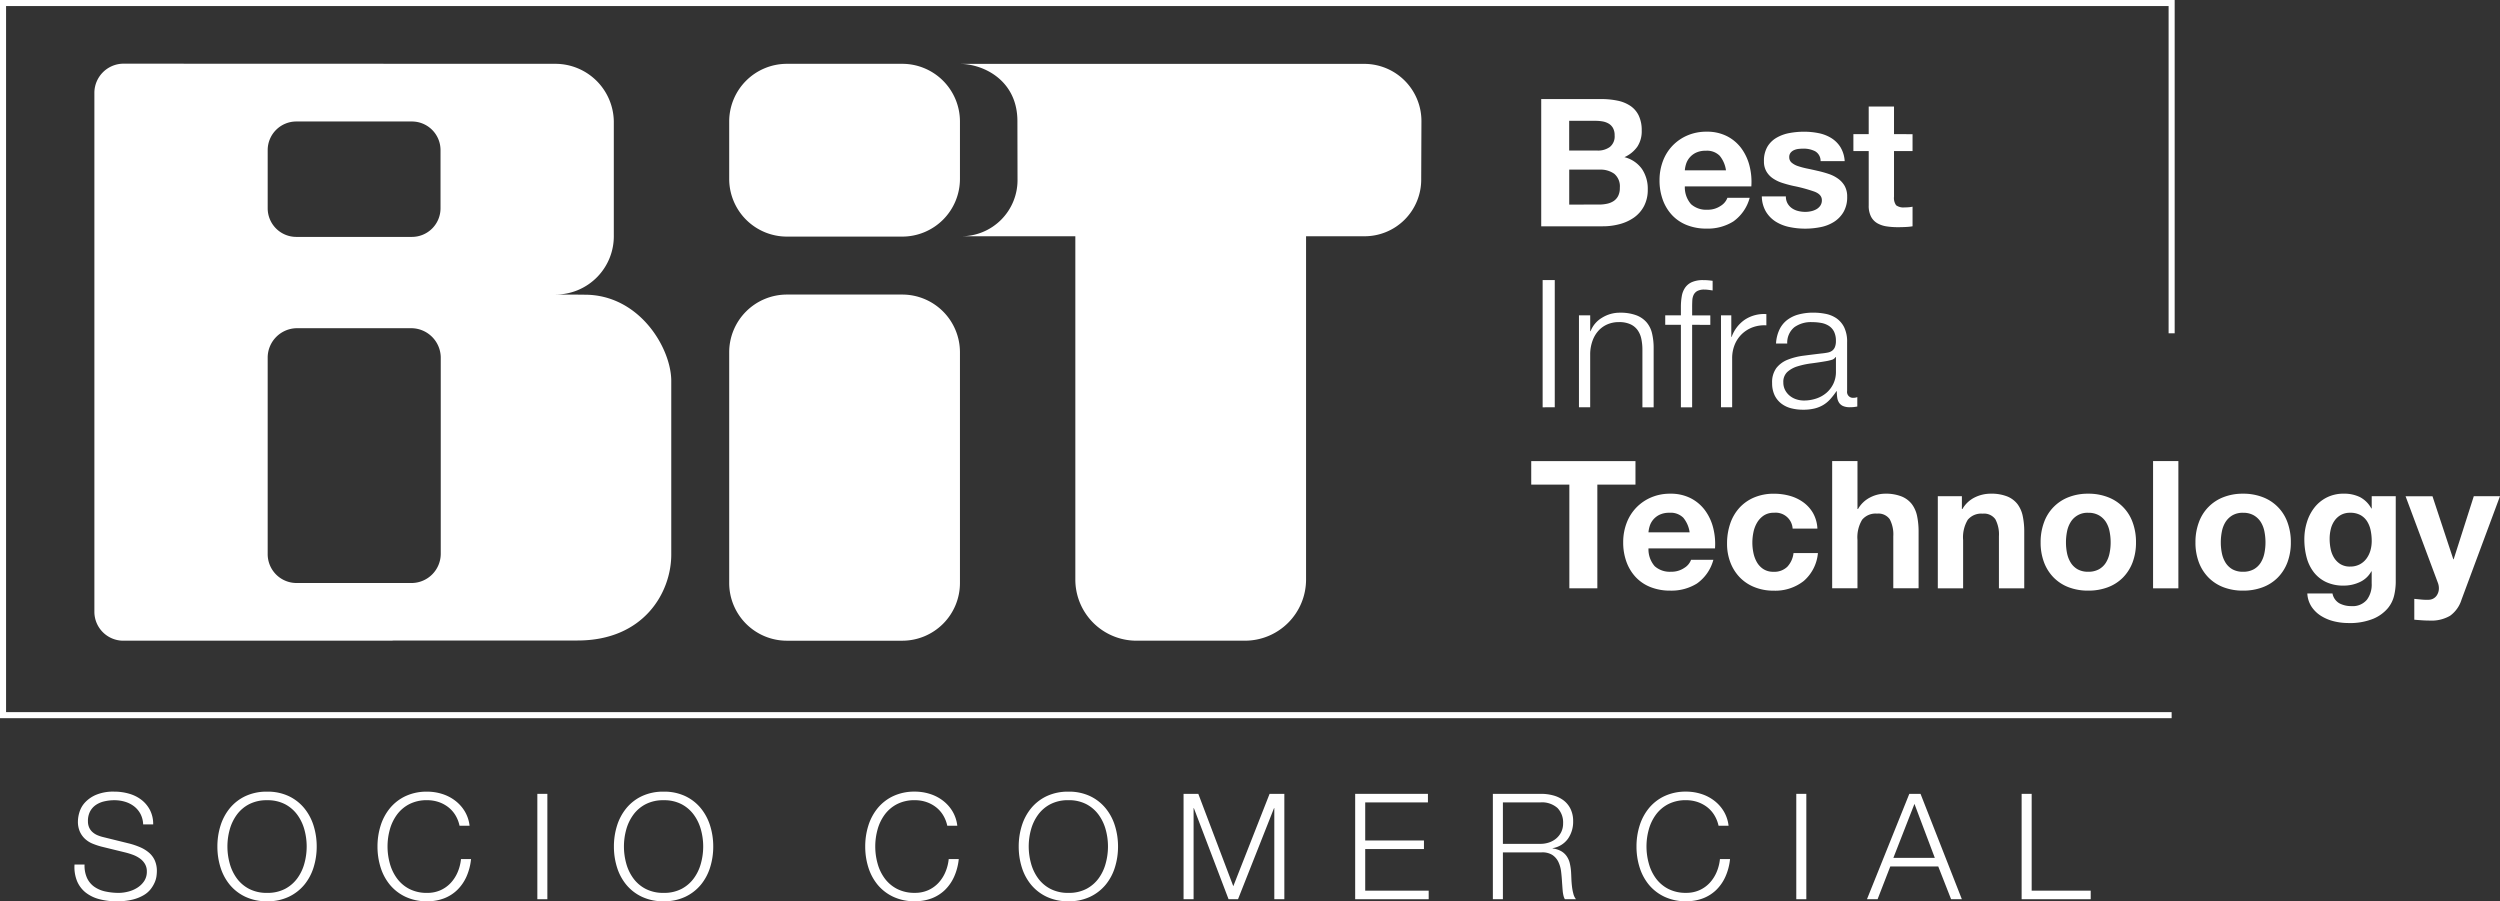 <svg id="logo-bit" xmlns="http://www.w3.org/2000/svg" width="414.922" height="149.585" viewBox="0 0 414.922 149.585">
  <rect x="0" y="0" width="414.922" height="149.585" fill="#333333" stroke="none"/>
  <path id="Trazado_142" data-name="Trazado 142" d="M173.347,250.655H-187.077v-119.2H173.85v55.322h-1.006V132.464H-186.07V249.65H173.347Z" transform="translate(187.077 -131.459)" fill="#fff"/>
  <g id="Grupo_27" data-name="Grupo 27" transform="translate(254.137 16.443)">
    <g id="Grupo_26" data-name="Grupo 26">
      <path id="Trazado_143" data-name="Trazado 143" d="M-30.93,140.858a13.079,13.079,0,0,1,2.75.266A5.947,5.947,0,0,1-26.05,142a4.046,4.046,0,0,1,1.375,1.611,5.634,5.634,0,0,1,.49,2.484,4.641,4.641,0,0,1-.724,2.661,5.253,5.253,0,0,1-2.145,1.744,5.079,5.079,0,0,1,2.913,1.966,5.859,5.859,0,0,1,.96,3.387,5.8,5.8,0,0,1-.621,2.764,5.39,5.39,0,0,1-1.671,1.909,7.4,7.4,0,0,1-2.4,1.093,10.747,10.747,0,0,1-2.766.355H-40.865V140.858Zm-.591,8.546a3.333,3.333,0,0,0,2.04-.591,2.229,2.229,0,0,0,.8-1.923,2.433,2.433,0,0,0-.266-1.211,1.962,1.962,0,0,0-.709-.74,3.023,3.023,0,0,0-1.022-.371,6.847,6.847,0,0,0-1.2-.1h-4.346V149.4Zm.268,8.961a6.166,6.166,0,0,0,1.3-.135,3.154,3.154,0,0,0,1.1-.443,2.241,2.241,0,0,0,.752-.843,2.875,2.875,0,0,0,.283-1.359,2.73,2.73,0,0,0-.918-2.322,3.907,3.907,0,0,0-2.425-.695h-5.056v5.8Z" transform="translate(42.522 -140.858)" fill="#fff"/>
      <path id="Trazado_144" data-name="Trazado 144" d="M-24.407,155.987a3.757,3.757,0,0,0,2.72.917,3.741,3.741,0,0,0,2.189-.637,2.649,2.649,0,0,0,1.125-1.344h3.695a7.023,7.023,0,0,1-2.72,3.933,8.02,8.02,0,0,1-4.435,1.183,8.714,8.714,0,0,1-3.252-.577,6.776,6.776,0,0,1-2.456-1.641,7.4,7.4,0,0,1-1.552-2.544,9.322,9.322,0,0,1-.548-3.252,8.948,8.948,0,0,1,.562-3.193,7.461,7.461,0,0,1,1.6-2.558,7.474,7.474,0,0,1,2.47-1.7,7.933,7.933,0,0,1,3.179-.621,7.269,7.269,0,0,1,3.4.754,6.818,6.818,0,0,1,2.383,2.026,8.366,8.366,0,0,1,1.344,2.9,10.784,10.784,0,0,1,.3,3.4H-25.44A4.242,4.242,0,0,0-24.407,155.987Zm4.746-8.042a2.946,2.946,0,0,0-2.292-.829,3.642,3.642,0,0,0-1.671.339,3.21,3.21,0,0,0-1.065.843,3.1,3.1,0,0,0-.562,1.064,4.688,4.688,0,0,0-.191,1.006h6.83A4.856,4.856,0,0,0-19.66,147.945Z" transform="translate(50.934 -138.54)" fill="#fff"/>
      <path id="Trazado_145" data-name="Trazado 145" d="M-15.665,155.854a2.444,2.444,0,0,0,.724.8,3.1,3.1,0,0,0,1.02.458,4.742,4.742,0,0,0,1.2.149,4.429,4.429,0,0,0,.932-.1,3.113,3.113,0,0,0,.887-.324,1.983,1.983,0,0,0,.665-.591,1.546,1.546,0,0,0,.268-.931q0-.95-1.256-1.421a25.234,25.234,0,0,0-3.506-.946c-.611-.138-1.209-.3-1.79-.488a6.037,6.037,0,0,1-1.552-.74,3.565,3.565,0,0,1-1.093-1.153,3.262,3.262,0,0,1-.415-1.7,4.615,4.615,0,0,1,.576-2.425,4.241,4.241,0,0,1,1.526-1.492,6.612,6.612,0,0,1,2.127-.77,13.064,13.064,0,0,1,2.425-.222,12.129,12.129,0,0,1,2.411.236,6.4,6.4,0,0,1,2.084.8,4.781,4.781,0,0,1,1.526,1.494,5.023,5.023,0,0,1,.724,2.351H-10.18a1.843,1.843,0,0,0-.917-1.643,4.2,4.2,0,0,0-1.951-.429,7.706,7.706,0,0,0-.77.044,2.515,2.515,0,0,0-.752.194,1.51,1.51,0,0,0-.577.429,1.13,1.13,0,0,0-.236.752,1.155,1.155,0,0,0,.413.918,3.162,3.162,0,0,0,1.079.576,13.012,13.012,0,0,0,1.522.4q.861.178,1.744.385a18.143,18.143,0,0,1,1.791.5,5.9,5.9,0,0,1,1.552.786,3.818,3.818,0,0,1,1.1,1.211,3.573,3.573,0,0,1,.413,1.79,4.868,4.868,0,0,1-.607,2.53,4.827,4.827,0,0,1-1.582,1.639,6.481,6.481,0,0,1-2.232.873,12.98,12.98,0,0,1-2.558.252,12.618,12.618,0,0,1-2.6-.268,6.875,6.875,0,0,1-2.262-.885,5.065,5.065,0,0,1-1.625-1.643,5.136,5.136,0,0,1-.7-2.558h3.992A2.285,2.285,0,0,0-15.665,155.854Z" transform="translate(58.205 -138.54)" fill="#fff"/>
      <path id="Trazado_146" data-name="Trazado 146" d="M-1.432,146.152v2.808H-4.509v7.572a2.071,2.071,0,0,0,.355,1.421,2.066,2.066,0,0,0,1.421.353c.236,0,.464-.009.681-.03a5.588,5.588,0,0,0,.621-.087v3.252a9.537,9.537,0,0,1-1.184.117q-.651.031-1.27.031a12.2,12.2,0,0,1-1.849-.133,4.4,4.4,0,0,1-1.538-.518,2.742,2.742,0,0,1-1.05-1.1,3.9,3.9,0,0,1-.385-1.863v-9.02H-11.25v-2.808h2.542v-4.584h4.2v4.584Z" transform="translate(64.718 -140.326)" fill="#fff"/>
      <path id="Trazado_147" data-name="Trazado 147" d="M-38.718,158.03v21.114H-40.73V158.03Z" transform="translate(42.623 -127.988)" fill="#fff"/>
      <path id="Trazado_148" data-name="Trazado 148" d="M-35.419,161.566V164.2h.058a4.476,4.476,0,0,1,1.893-2.232,5.554,5.554,0,0,1,2.986-.843,7.507,7.507,0,0,1,2.677.415,4.239,4.239,0,0,1,1.73,1.169,4.335,4.335,0,0,1,.917,1.847,10.353,10.353,0,0,1,.268,2.455v9.818h-1.865V167.3a8.8,8.8,0,0,0-.177-1.819,3.85,3.85,0,0,0-.621-1.463,3,3,0,0,0-1.2-.976,4.378,4.378,0,0,0-1.877-.355,4.756,4.756,0,0,0-2,.4,4.347,4.347,0,0,0-1.478,1.093,5.054,5.054,0,0,0-.946,1.659,6.7,6.7,0,0,0-.369,2.084v8.9h-1.863V161.566Z" transform="translate(45.207 -125.67)" fill="#fff"/>
      <path id="Trazado_149" data-name="Trazado 149" d="M-24.635,165.453v13.691H-26.5V165.453h-2.6v-1.569h2.6v-1.389a10.322,10.322,0,0,1,.149-1.8,3.528,3.528,0,0,1,.562-1.419,2.7,2.7,0,0,1,1.139-.917,4.532,4.532,0,0,1,1.849-.325c.275,0,.53.009.768.028s.5.049.8.089v1.6c-.255-.038-.492-.073-.709-.1a4.785,4.785,0,0,0-.651-.044,2.413,2.413,0,0,0-1.183.236,1.463,1.463,0,0,0-.607.635,2.413,2.413,0,0,0-.222.931q-.029.533-.028,1.155v1.33h3.016v1.569Z" transform="translate(51.339 -127.988)" fill="#fff"/>
      <path id="Trazado_150" data-name="Trazado 150" d="M-22.1,161.467v3.579h.059a5.846,5.846,0,0,1,2.2-2.869,5.785,5.785,0,0,1,3.562-.917v1.865a5.619,5.619,0,0,0-2.308.339,5.2,5.2,0,0,0-1.788,1.137,5.157,5.157,0,0,0-1.169,1.76,5.915,5.915,0,0,0-.413,2.232v8.133H-23.81V161.467Z" transform="translate(55.304 -125.572)" fill="#fff"/>
      <path id="Trazado_151" data-name="Trazado 151" d="M-17.747,163.933a4.369,4.369,0,0,1,1.286-1.6,5.443,5.443,0,0,1,1.907-.917,9.337,9.337,0,0,1,2.425-.3,10.558,10.558,0,0,1,2.01.192,4.871,4.871,0,0,1,1.805.724,3.988,3.988,0,0,1,1.3,1.492,5.41,5.41,0,0,1,.5,2.5v8.1a.979.979,0,0,0,1.1,1.123,1.423,1.423,0,0,0,.591-.119v1.569c-.217.039-.411.068-.577.087a5.731,5.731,0,0,1-.637.03,2.789,2.789,0,0,1-1.137-.192,1.513,1.513,0,0,1-.667-.548,2.079,2.079,0,0,1-.311-.841,7.3,7.3,0,0,1-.073-1.081h-.058a12.017,12.017,0,0,1-1.022,1.316,5.044,5.044,0,0,1-1.153.962,5.285,5.285,0,0,1-1.449.591,7.924,7.924,0,0,1-1.937.206,7.693,7.693,0,0,1-2-.25,4.478,4.478,0,0,1-1.627-.8A3.843,3.843,0,0,1-18.56,174.8a4.628,4.628,0,0,1-.4-2,3.956,3.956,0,0,1,.709-2.5,4.492,4.492,0,0,1,1.877-1.375,10.92,10.92,0,0,1,2.633-.665q1.464-.192,2.972-.369a9.94,9.94,0,0,0,1.034-.149,1.793,1.793,0,0,0,.74-.31,1.44,1.44,0,0,0,.458-.607,2.6,2.6,0,0,0,.164-1,3.413,3.413,0,0,0-.311-1.554,2.464,2.464,0,0,0-.857-.96,3.494,3.494,0,0,0-1.272-.488,8.554,8.554,0,0,0-1.554-.133,4.711,4.711,0,0,0-2.9.841,3.3,3.3,0,0,0-1.184,2.706h-1.861A6.147,6.147,0,0,1-17.747,163.933Zm9.314,4.554a1.069,1.069,0,0,1-.679.474,6.994,6.994,0,0,1-.887.206q-1.184.207-2.441.369a13.359,13.359,0,0,0-2.292.488,4.485,4.485,0,0,0-1.7.931,2.225,2.225,0,0,0-.667,1.732,2.7,2.7,0,0,0,.282,1.254,3.018,3.018,0,0,0,.754.946,3.281,3.281,0,0,0,1.1.607,3.977,3.977,0,0,0,1.272.206,6.417,6.417,0,0,0,2.04-.324,5.037,5.037,0,0,0,1.7-.946,4.623,4.623,0,0,0,1.153-1.51,4.56,4.56,0,0,0,.43-2.01v-2.425Z" transform="translate(58.94 -125.67)" fill="#fff"/>
      <path id="Trazado_152" data-name="Trazado 152" d="M-41.812,179.106v-3.9h17.3v3.9h-6.328v17.211h-4.645V179.106Z" transform="translate(41.812 -115.119)" fill="#fff"/>
      <path id="Trazado_153" data-name="Trazado 153" d="M-27.855,190.331a3.755,3.755,0,0,0,2.72.917,3.753,3.753,0,0,0,2.189-.637,2.645,2.645,0,0,0,1.123-1.344h3.7a7.023,7.023,0,0,1-2.72,3.933,8.02,8.02,0,0,1-4.435,1.183,8.689,8.689,0,0,1-3.254-.579,6.759,6.759,0,0,1-2.455-1.639,7.4,7.4,0,0,1-1.554-2.544,9.332,9.332,0,0,1-.546-3.254,8.924,8.924,0,0,1,.562-3.193,7.479,7.479,0,0,1,1.6-2.558,7.507,7.507,0,0,1,2.469-1.7,7.912,7.912,0,0,1,3.181-.621,7.274,7.274,0,0,1,3.4.754,6.8,6.8,0,0,1,2.381,2.026,8.329,8.329,0,0,1,1.345,2.9,10.8,10.8,0,0,1,.3,3.4H-28.89A4.246,4.246,0,0,0-27.855,190.331Zm4.746-8.044a2.955,2.955,0,0,0-2.294-.827,3.652,3.652,0,0,0-1.671.339,3.185,3.185,0,0,0-1.064.843,3.1,3.1,0,0,0-.562,1.064,4.812,4.812,0,0,0-.192,1.006h6.832A4.87,4.87,0,0,0-23.108,182.287Z" transform="translate(48.35 -112.8)" fill="#fff"/>
      <path id="Trazado_154" data-name="Trazado 154" d="M-15.457,181.46a2.951,2.951,0,0,0-1.687.458,3.647,3.647,0,0,0-1.109,1.183,5.139,5.139,0,0,0-.605,1.6,8.623,8.623,0,0,0-.177,1.732,8.257,8.257,0,0,0,.177,1.685,5.216,5.216,0,0,0,.576,1.552,3.322,3.322,0,0,0,1.081,1.141,2.958,2.958,0,0,0,1.655.443,3.08,3.08,0,0,0,2.322-.843,3.984,3.984,0,0,0,1.02-2.262h4.05a6.923,6.923,0,0,1-2.364,4.641,7.634,7.634,0,0,1-5,1.6,8.321,8.321,0,0,1-3.147-.579,6.965,6.965,0,0,1-2.441-1.61,7.343,7.343,0,0,1-1.566-2.47,8.523,8.523,0,0,1-.563-3.149,10.2,10.2,0,0,1,.518-3.3,7.449,7.449,0,0,1,1.522-2.631,6.962,6.962,0,0,1,2.456-1.73,8.311,8.311,0,0,1,3.31-.621,9.655,9.655,0,0,1,2.617.353,7.022,7.022,0,0,1,2.25,1.081,5.793,5.793,0,0,1,1.61,1.8,5.779,5.779,0,0,1,.712,2.558h-4.111A2.816,2.816,0,0,0-15.457,181.46Z" transform="translate(55.735 -112.8)" fill="#fff"/>
      <path id="Trazado_155" data-name="Trazado 155" d="M-9.063,175.2v7.955h.089a4.847,4.847,0,0,1,2.04-1.935,5.493,5.493,0,0,1,2.425-.607,7.126,7.126,0,0,1,2.766.458,4.122,4.122,0,0,1,1.7,1.27,4.984,4.984,0,0,1,.873,1.982,12.564,12.564,0,0,1,.25,2.589v9.4h-4.2v-8.635a5.359,5.359,0,0,0-.591-2.824,2.293,2.293,0,0,0-2.1-.932,2.9,2.9,0,0,0-2.484,1.022,5.652,5.652,0,0,0-.77,3.355v8.014h-4.2V175.2Z" transform="translate(63.21 -115.119)" fill="#fff"/>
      <path id="Trazado_156" data-name="Trazado 156" d="M.753,178.71v2.127H.841A4.819,4.819,0,0,1,2.912,178.9a5.962,5.962,0,0,1,2.6-.607,7.126,7.126,0,0,1,2.766.458,4.1,4.1,0,0,1,1.7,1.27,4.984,4.984,0,0,1,.873,1.982,12.439,12.439,0,0,1,.252,2.589V194H6.9v-8.635a5.359,5.359,0,0,0-.591-2.824,2.291,2.291,0,0,0-2.1-.932,2.9,2.9,0,0,0-2.484,1.022,5.654,5.654,0,0,0-.768,3.355V194h-4.2V178.71Z" transform="translate(70.722 -112.8)" fill="#fff"/>
      <path id="Trazado_157" data-name="Trazado 157" d="M7.078,183.041a6.986,6.986,0,0,1,4.08-4.171,8.756,8.756,0,0,1,3.252-.576,8.867,8.867,0,0,1,3.268.576,6.956,6.956,0,0,1,4.1,4.171,9.388,9.388,0,0,1,.562,3.326,9.264,9.264,0,0,1-.562,3.314,7.219,7.219,0,0,1-1.6,2.528,6.945,6.945,0,0,1-2.5,1.611,9.053,9.053,0,0,1-3.268.563,8.939,8.939,0,0,1-3.252-.563,6.957,6.957,0,0,1-2.484-1.611,7.169,7.169,0,0,1-1.6-2.528,9.226,9.226,0,0,1-.563-3.314A9.348,9.348,0,0,1,7.078,183.041Zm3.814,5.116a4.776,4.776,0,0,0,.605,1.568,3.247,3.247,0,0,0,1.139,1.109,3.476,3.476,0,0,0,1.774.415,3.555,3.555,0,0,0,1.79-.415,3.207,3.207,0,0,0,1.155-1.109,4.735,4.735,0,0,0,.6-1.568,8.772,8.772,0,0,0,.178-1.79,9.023,9.023,0,0,0-.178-1.8,4.582,4.582,0,0,0-.6-1.566,3.374,3.374,0,0,0-1.155-1.109,3.467,3.467,0,0,0-1.79-.429A3.23,3.23,0,0,0,11.5,183a4.62,4.62,0,0,0-.605,1.566,9.152,9.152,0,0,0-.177,1.8A8.9,8.9,0,0,0,10.892,188.157Z" transform="translate(78.032 -112.8)" fill="#fff"/>
      <path id="Trazado_158" data-name="Trazado 158" d="M21.38,175.2v21.116h-4.2V175.2Z" transform="translate(86.025 -115.119)" fill="#fff"/>
      <path id="Trazado_159" data-name="Trazado 159" d="M21.766,183.041a6.986,6.986,0,0,1,4.08-4.171,8.766,8.766,0,0,1,3.254-.576,8.88,8.88,0,0,1,3.268.576,6.968,6.968,0,0,1,4.1,4.171,9.427,9.427,0,0,1,.562,3.326,9.3,9.3,0,0,1-.562,3.314,7.2,7.2,0,0,1-1.6,2.528,6.938,6.938,0,0,1-2.5,1.611,9.066,9.066,0,0,1-3.268.563,8.949,8.949,0,0,1-3.254-.563,6.973,6.973,0,0,1-2.484-1.611,7.194,7.194,0,0,1-1.6-2.528,9.226,9.226,0,0,1-.562-3.314A9.349,9.349,0,0,1,21.766,183.041Zm3.816,5.116a4.735,4.735,0,0,0,.6,1.568,3.252,3.252,0,0,0,1.141,1.109,3.467,3.467,0,0,0,1.774.415,3.555,3.555,0,0,0,1.79-.415,3.216,3.216,0,0,0,1.153-1.109,4.776,4.776,0,0,0,.605-1.568,8.9,8.9,0,0,0,.177-1.79,9.152,9.152,0,0,0-.177-1.8A4.62,4.62,0,0,0,32.042,183a3.385,3.385,0,0,0-1.153-1.109,3.467,3.467,0,0,0-1.79-.429,3.381,3.381,0,0,0-1.774.429A3.426,3.426,0,0,0,26.185,183a4.582,4.582,0,0,0-.6,1.566,9.023,9.023,0,0,0-.178,1.8A8.772,8.772,0,0,0,25.581,188.157Z" transform="translate(89.041 -112.8)" fill="#fff"/>
      <path id="Trazado_160" data-name="Trazado 160" d="M46.45,195.121a5.15,5.15,0,0,1-1.079,2.2,6.4,6.4,0,0,1-2.4,1.73,10.3,10.3,0,0,1-4.2.71,9.878,9.878,0,0,1-2.294-.28,7.3,7.3,0,0,1-2.129-.875,5.221,5.221,0,0,1-1.6-1.522,4.421,4.421,0,0,1-.724-2.232H36.2a2.391,2.391,0,0,0,1.153,1.641,4.147,4.147,0,0,0,1.98.458,3.05,3.05,0,0,0,2.587-1.064,4.19,4.19,0,0,0,.786-2.691v-2.012H42.65a4.151,4.151,0,0,1-1.937,1.79,6.292,6.292,0,0,1-2.647.576,6.684,6.684,0,0,1-2.957-.605,5.613,5.613,0,0,1-2.04-1.657,6.888,6.888,0,0,1-1.169-2.453,11.641,11.641,0,0,1-.369-2.974,9.5,9.5,0,0,1,.429-2.853,7.427,7.427,0,0,1,1.256-2.425,6.069,6.069,0,0,1,2.056-1.671,6.161,6.161,0,0,1,2.824-.621,5.95,5.95,0,0,1,2.649.562,4.572,4.572,0,0,1,1.905,1.893h.061v-2.04H46.7v14.313A10.206,10.206,0,0,1,46.45,195.121ZM40.7,190.036a3.283,3.283,0,0,0,1.123-.947,4.211,4.211,0,0,0,.667-1.345,5.621,5.621,0,0,0,.222-1.583,8.739,8.739,0,0,0-.178-1.788,4.483,4.483,0,0,0-.591-1.494,3.059,3.059,0,0,0-1.1-1.034,3.439,3.439,0,0,0-1.714-.385,3.06,3.06,0,0,0-1.522.355,3.18,3.18,0,0,0-1.065.96,4.024,4.024,0,0,0-.621,1.391,6.786,6.786,0,0,0-.192,1.639,8.343,8.343,0,0,0,.163,1.643,4.444,4.444,0,0,0,.562,1.464,3.3,3.3,0,0,0,1.05,1.064,2.972,2.972,0,0,0,1.627.413A3.349,3.349,0,0,0,40.7,190.036Z" transform="translate(96.782 -112.8)" fill="#fff"/>
      <path id="Trazado_161" data-name="Trazado 161" d="M48.526,198.375a6.1,6.1,0,0,1-3.371.8q-.651,0-1.286-.044t-1.286-.1v-3.459c.392.038.8.079,1.211.117a8.673,8.673,0,0,0,1.242.031,1.636,1.636,0,0,0,1.228-.651,2.1,2.1,0,0,0,.4-1.242,2.51,2.51,0,0,0-.178-.946l-5.352-14.342H45.6L49.058,189h.059l3.342-10.469h4.347l-6.387,17.182A5.176,5.176,0,0,1,48.526,198.375Z" transform="translate(103.978 -112.622)" fill="#fff"/>
    </g>
  </g>
  <path id="Trazado_162" data-name="Trazado 162" d="M-29.018,137.52h-67c3.865,0,9.554,2.687,9.554,9.5l.019,9.575A9.328,9.328,0,0,1-96,166.127h19.15V223.1A10.148,10.148,0,0,0-66.7,233.252h18A10.148,10.148,0,0,0-38.557,223.1V166.127h9.538a9.4,9.4,0,0,0,9.573-9.535l.038-9.51A9.49,9.49,0,0,0-29.018,137.52Z" transform="translate(255.322 -126.917)" fill="#fff"/>
  <g id="Grupo_28" data-name="Grupo 28" transform="translate(121.021 48.888)">
    <path id="Trazado_163" data-name="Trazado 163" d="M-79.6,168.979a9.579,9.579,0,0,0-9.573-9.575h-19.15a9.581,9.581,0,0,0-9.575,9.575v38.3a9.581,9.581,0,0,0,9.575,9.575h19.15a9.579,9.579,0,0,0,9.573-9.575Z" transform="translate(117.901 -159.404)" fill="#fff"/>
  </g>
  <g id="Grupo_29" data-name="Grupo 29" transform="translate(121.021 10.592)">
    <path id="Trazado_164" data-name="Trazado 164" d="M-79.6,147.087a9.578,9.578,0,0,0-9.573-9.573h-19.15a9.579,9.579,0,0,0-9.575,9.573v9.528a9.58,9.58,0,0,0,9.575,9.575h19.15a9.578,9.578,0,0,0,9.573-9.575Z" transform="translate(117.901 -137.514)" fill="#fff"/>
  </g>
  <path id="Trazado_165" data-name="Trazado 165" d="M-96.727,175.843c-1.9-.023-2.965-.023-4.8-.023a9.683,9.683,0,0,0,9.612-9.886V147.074a9.706,9.706,0,0,0-9.612-9.55L-173.4,137.5a4.856,4.856,0,0,0-4.724,4.787v86.192a4.806,4.806,0,0,0,4.724,4.788h44.362a5.7,5.7,0,0,0,.628-.033h30.483c11.008,0,15.548-7.978,15.548-14.272v-28.8C-82.378,184.739-87.637,175.843-96.727,175.843Zm-52.633-24a4.751,4.751,0,0,1,4.748-4.748h19.188a4.753,4.753,0,0,1,4.75,4.748V161.5a4.753,4.753,0,0,1-4.75,4.75h-19.188a4.752,4.752,0,0,1-4.748-4.75Zm28.723,67.049a4.867,4.867,0,0,1-4.729,4.8h-19.208a4.79,4.79,0,0,1-4.787-4.8v-32.7a4.891,4.891,0,0,1,4.787-4.788h19.131a4.918,4.918,0,0,1,4.806,4.788Z" transform="translate(193.788 -126.931)" fill="#fff"/>
  <g id="Grupo_30" data-name="Grupo 30" transform="translate(12.362 131.387)">
    <path id="Trazado_166" data-name="Trazado 166" d="M-177.919,220.913a3.682,3.682,0,0,0,1.212,1.445,5.047,5.047,0,0,0,1.825.772,10.5,10.5,0,0,0,2.253.233,6.438,6.438,0,0,0,1.494-.2,5.187,5.187,0,0,0,1.506-.625,3.843,3.843,0,0,0,1.163-1.1,2.8,2.8,0,0,0,.465-1.629,2.39,2.39,0,0,0-.331-1.274,3,3,0,0,0-.857-.906,5.075,5.075,0,0,0-1.163-.6,11.749,11.749,0,0,0-1.249-.381l-3.894-.953a11.659,11.659,0,0,1-1.482-.49,4.185,4.185,0,0,1-1.261-.784,3.719,3.719,0,0,1-.87-1.2,4.093,4.093,0,0,1-.331-1.737,5.571,5.571,0,0,1,.245-1.494,4.143,4.143,0,0,1,.918-1.617,5.372,5.372,0,0,1,1.849-1.286,7.4,7.4,0,0,1,3.013-.527,8.767,8.767,0,0,1,2.474.343,6.078,6.078,0,0,1,2.057,1.029,5.123,5.123,0,0,1,1.408,1.7,5.062,5.062,0,0,1,.527,2.364h-1.665a4.053,4.053,0,0,0-.453-1.751A3.931,3.931,0,0,0-170.118,209a4.611,4.611,0,0,0-1.494-.758,6.063,6.063,0,0,0-1.776-.257,7.321,7.321,0,0,0-1.653.184,4.1,4.1,0,0,0-1.4.588,3.037,3.037,0,0,0-.967,1.065,3.343,3.343,0,0,0-.367,1.641,2.517,2.517,0,0,0,.208,1.065,2.227,2.227,0,0,0,.576.77,2.991,2.991,0,0,0,.845.516,6.383,6.383,0,0,0,1.016.318l4.262,1.053a12.255,12.255,0,0,1,1.751.6,5.753,5.753,0,0,1,1.445.882,3.73,3.73,0,0,1,.98,1.286,4.319,4.319,0,0,1,.355,1.835,6.782,6.782,0,0,1-.061.786,3.922,3.922,0,0,1-.294,1.041,5.246,5.246,0,0,1-.661,1.114,4.149,4.149,0,0,1-1.176,1.016,6.791,6.791,0,0,1-1.849.735,10.832,10.832,0,0,1-2.645.282,11.047,11.047,0,0,1-2.866-.355,6.179,6.179,0,0,1-2.253-1.09,4.8,4.8,0,0,1-1.433-1.886,6.191,6.191,0,0,1-.429-2.768h1.666A4.93,4.93,0,0,0-177.919,220.913Z" transform="translate(180.01 -206.56)" fill="#fff"/>
    <path id="Trazado_167" data-name="Trazado 167" d="M-165.939,212.218a8.614,8.614,0,0,1,1.543-2.9,7.448,7.448,0,0,1,2.584-2.008,8.248,8.248,0,0,1,3.613-.747,8.166,8.166,0,0,1,3.6.747,7.484,7.484,0,0,1,2.572,2.008,8.616,8.616,0,0,1,1.543,2.9,11.475,11.475,0,0,1,.514,3.453,11.471,11.471,0,0,1-.514,3.452,8.484,8.484,0,0,1-1.543,2.892,7.533,7.533,0,0,1-2.572,1.994,8.141,8.141,0,0,1-3.6.749,8.223,8.223,0,0,1-3.613-.749,7.5,7.5,0,0,1-2.584-1.994,8.483,8.483,0,0,1-1.543-2.892,11.471,11.471,0,0,1-.514-3.452A11.474,11.474,0,0,1-165.939,212.218Zm1.531,6.258a7.527,7.527,0,0,0,1.176,2.472,5.9,5.9,0,0,0,2.045,1.751,6.285,6.285,0,0,0,2.988.663,6.215,6.215,0,0,0,2.976-.663,5.957,5.957,0,0,0,2.033-1.751,7.527,7.527,0,0,0,1.176-2.472,10.53,10.53,0,0,0,.38-2.8,10.509,10.509,0,0,0-.38-2.818,7.565,7.565,0,0,0-1.176-2.46,5.957,5.957,0,0,0-2.033-1.751,6.235,6.235,0,0,0-2.976-.661,6.306,6.306,0,0,0-2.988.661,5.9,5.9,0,0,0-2.045,1.751,7.565,7.565,0,0,0-1.176,2.46,10.508,10.508,0,0,0-.38,2.818A10.53,10.53,0,0,0-164.408,218.476Z" transform="translate(190.171 -206.56)" fill="#fff"/>
    <path id="Trazado_168" data-name="Trazado 168" d="M-138.368,210.418a4.949,4.949,0,0,0-1.225-1.335,5.5,5.5,0,0,0-1.592-.822,5.958,5.958,0,0,0-1.825-.28,6.306,6.306,0,0,0-2.988.661,5.9,5.9,0,0,0-2.045,1.751,7.564,7.564,0,0,0-1.176,2.46,10.508,10.508,0,0,0-.38,2.818,10.53,10.53,0,0,0,.38,2.8,7.526,7.526,0,0,0,1.176,2.472A5.9,5.9,0,0,0-146,222.7a6.285,6.285,0,0,0,2.988.663,5.31,5.31,0,0,0,2.2-.441,5.269,5.269,0,0,0,1.69-1.2,6.186,6.186,0,0,0,1.151-1.776,7.414,7.414,0,0,0,.563-2.192h1.666a9.425,9.425,0,0,1-.759,2.915,7.206,7.206,0,0,1-1.519,2.2,6.461,6.461,0,0,1-2.192,1.4,7.717,7.717,0,0,1-2.8.49,8.223,8.223,0,0,1-3.613-.749,7.5,7.5,0,0,1-2.584-1.994,8.483,8.483,0,0,1-1.543-2.892,11.47,11.47,0,0,1-.514-3.452,11.473,11.473,0,0,1,.514-3.453,8.615,8.615,0,0,1,1.543-2.9,7.448,7.448,0,0,1,2.584-2.008,8.248,8.248,0,0,1,3.613-.747,8.205,8.205,0,0,1,2.437.367,6.992,6.992,0,0,1,2.155,1.09,6.378,6.378,0,0,1,1.617,1.774,6.02,6.02,0,0,1,.821,2.427h-1.666A5.608,5.608,0,0,0-138.368,210.418Z" transform="translate(201.556 -206.56)" fill="#fff"/>
    <path id="Trazado_169" data-name="Trazado 169" d="M-134.437,206.77v17.488H-136.1V206.77Z" transform="translate(212.92 -206.403)" fill="#fff"/>
    <path id="Trazado_170" data-name="Trazado 170" d="M-128.322,212.218a8.588,8.588,0,0,1,1.545-2.9,7.426,7.426,0,0,1,2.582-2.008,8.25,8.25,0,0,1,3.614-.747,8.163,8.163,0,0,1,3.6.747,7.484,7.484,0,0,1,2.572,2.008,8.615,8.615,0,0,1,1.543,2.9,11.474,11.474,0,0,1,.516,3.453,11.471,11.471,0,0,1-.516,3.452,8.483,8.483,0,0,1-1.543,2.892,7.533,7.533,0,0,1-2.572,1.994,8.139,8.139,0,0,1-3.6.749,8.225,8.225,0,0,1-3.614-.749,7.474,7.474,0,0,1-2.582-1.994,8.457,8.457,0,0,1-1.545-2.892,11.47,11.47,0,0,1-.514-3.452A11.474,11.474,0,0,1-128.322,212.218Zm1.531,6.258a7.5,7.5,0,0,0,1.177,2.472,5.871,5.871,0,0,0,2.045,1.751,6.275,6.275,0,0,0,2.988.663,6.208,6.208,0,0,0,2.974-.663,5.941,5.941,0,0,0,2.033-1.751,7.492,7.492,0,0,0,1.176-2.472,10.532,10.532,0,0,0,.381-2.8,10.51,10.51,0,0,0-.381-2.818,7.529,7.529,0,0,0-1.176-2.46,5.941,5.941,0,0,0-2.033-1.751,6.228,6.228,0,0,0-2.974-.661,6.3,6.3,0,0,0-2.988.661,5.871,5.871,0,0,0-2.045,1.751,7.533,7.533,0,0,0-1.177,2.46,10.509,10.509,0,0,0-.38,2.818A10.531,10.531,0,0,0-126.791,218.476Z" transform="translate(218.364 -206.56)" fill="#fff"/>
    <path id="Trazado_171" data-name="Trazado 171" d="M-92.1,210.418a4.926,4.926,0,0,0-1.226-1.335,5.5,5.5,0,0,0-1.592-.822,5.942,5.942,0,0,0-1.825-.28,6.306,6.306,0,0,0-2.988.661,5.919,5.919,0,0,0-2.045,1.751,7.526,7.526,0,0,0-1.174,2.46,10.508,10.508,0,0,0-.38,2.818,10.53,10.53,0,0,0,.38,2.8,7.489,7.489,0,0,0,1.174,2.472,5.919,5.919,0,0,0,2.045,1.751,6.285,6.285,0,0,0,2.988.663,5.31,5.31,0,0,0,2.2-.441,5.268,5.268,0,0,0,1.69-1.2,6.15,6.15,0,0,0,1.151-1.776,7.361,7.361,0,0,0,.563-2.192h1.667a9.426,9.426,0,0,1-.761,2.915,7.2,7.2,0,0,1-1.517,2.2,6.468,6.468,0,0,1-2.194,1.4,7.716,7.716,0,0,1-2.8.49,8.223,8.223,0,0,1-3.613-.749,7.5,7.5,0,0,1-2.584-1.994,8.51,8.51,0,0,1-1.541-2.892,11.416,11.416,0,0,1-.514-3.452,11.419,11.419,0,0,1,.514-3.453,8.643,8.643,0,0,1,1.541-2.9,7.448,7.448,0,0,1,2.584-2.008,8.248,8.248,0,0,1,3.613-.747,8.2,8.2,0,0,1,2.437.367,6.992,6.992,0,0,1,2.155,1.09,6.352,6.352,0,0,1,1.617,1.774,6.02,6.02,0,0,1,.82,2.427h-1.664A5.648,5.648,0,0,0-92.1,210.418Z" transform="translate(236.234 -206.56)" fill="#fff"/>
    <path id="Trazado_172" data-name="Trazado 172" d="M-89.92,212.218a8.588,8.588,0,0,1,1.545-2.9,7.458,7.458,0,0,1,2.582-2.008,8.255,8.255,0,0,1,3.614-.747,8.171,8.171,0,0,1,3.6.747,7.477,7.477,0,0,1,2.57,2.008,8.553,8.553,0,0,1,1.543,2.9,11.475,11.475,0,0,1,.516,3.453,11.471,11.471,0,0,1-.516,3.452,8.423,8.423,0,0,1-1.543,2.892,7.526,7.526,0,0,1-2.57,1.994,8.147,8.147,0,0,1-3.6.749,8.231,8.231,0,0,1-3.614-.749,7.507,7.507,0,0,1-2.582-1.994,8.457,8.457,0,0,1-1.545-2.892,11.526,11.526,0,0,1-.514-3.452A11.53,11.53,0,0,1-89.92,212.218Zm1.531,6.258a7.53,7.53,0,0,0,1.177,2.472,5.887,5.887,0,0,0,2.045,1.751,6.28,6.28,0,0,0,2.988.663A6.208,6.208,0,0,0-79.2,222.7a5.924,5.924,0,0,0,2.033-1.751A7.458,7.458,0,0,0-76,218.476a10.462,10.462,0,0,0,.381-2.8A10.441,10.441,0,0,0-76,212.853a7.5,7.5,0,0,0-1.176-2.46,5.925,5.925,0,0,0-2.033-1.751,6.228,6.228,0,0,0-2.974-.661,6.3,6.3,0,0,0-2.988.661,5.887,5.887,0,0,0-2.045,1.751,7.568,7.568,0,0,0-1.177,2.46,10.58,10.58,0,0,0-.38,2.818A10.6,10.6,0,0,0-88.389,218.476Z" transform="translate(247.146 -206.56)" fill="#fff"/>
    <path id="Trazado_173" data-name="Trazado 173" d="M-72.347,206.77l5.807,15.331,6.023-15.331h2.449v17.488h-1.665V209.146h-.049l-5.974,15.112h-1.569l-5.756-15.112h-.049v15.112h-1.664V206.77Z" transform="translate(258.867 -206.403)" fill="#fff"/>
    <path id="Trazado_174" data-name="Trazado 174" d="M-46.439,206.77v1.421H-56.848v6.319H-47.1v1.421h-9.748v6.907h10.534v1.421h-12.2V206.77Z" transform="translate(271.069 -206.403)" fill="#fff"/>
    <path id="Trazado_175" data-name="Trazado 175" d="M-37.443,206.77a7.637,7.637,0,0,1,2.045.269,4.93,4.93,0,0,1,1.688.821,3.927,3.927,0,0,1,1.153,1.421,4.581,4.581,0,0,1,.429,2.045,4.907,4.907,0,0,1-.857,2.89,3.917,3.917,0,0,1-2.547,1.568v.047a3.89,3.89,0,0,1,1.421.455,2.819,2.819,0,0,1,.917.845,3.44,3.44,0,0,1,.514,1.188,8.691,8.691,0,0,1,.21,1.457q.024.441.049,1.078c.016.425.049.854.1,1.286a8.349,8.349,0,0,0,.233,1.225,2.393,2.393,0,0,0,.429.894H-33.5a2.106,2.106,0,0,1-.233-.6,5.5,5.5,0,0,1-.124-.735c-.023-.252-.044-.5-.061-.749s-.031-.455-.047-.635c-.033-.619-.086-1.237-.159-1.849a5.072,5.072,0,0,0-.465-1.641,2.885,2.885,0,0,0-1.029-1.163,3.117,3.117,0,0,0-1.849-.394h-6.319v7.766h-1.666V206.77Zm-.124,8.3a4.454,4.454,0,0,0,1.447-.233,3.616,3.616,0,0,0,1.2-.674A3.331,3.331,0,0,0-34.1,213.1a3.231,3.231,0,0,0,.306-1.433,3.442,3.442,0,0,0-.932-2.547,3.859,3.859,0,0,0-2.841-.931h-6.219v6.882Z" transform="translate(280.859 -206.403)" fill="#fff"/>
    <path id="Trazado_176" data-name="Trazado 176" d="M-18.934,210.418a4.948,4.948,0,0,0-1.225-1.335,5.536,5.536,0,0,0-1.594-.822,5.942,5.942,0,0,0-1.825-.28,6.306,6.306,0,0,0-2.988.661,5.919,5.919,0,0,0-2.045,1.751,7.526,7.526,0,0,0-1.174,2.46,10.509,10.509,0,0,0-.38,2.818,10.531,10.531,0,0,0,.38,2.8,7.489,7.489,0,0,0,1.174,2.472,5.918,5.918,0,0,0,2.045,1.751,6.285,6.285,0,0,0,2.988.663,5.31,5.31,0,0,0,2.2-.441,5.269,5.269,0,0,0,1.69-1.2,6.15,6.15,0,0,0,1.151-1.776,7.361,7.361,0,0,0,.563-2.192H-16.3a9.425,9.425,0,0,1-.761,2.915,7.2,7.2,0,0,1-1.517,2.2,6.468,6.468,0,0,1-2.194,1.4,7.716,7.716,0,0,1-2.8.49,8.223,8.223,0,0,1-3.613-.749,7.5,7.5,0,0,1-2.584-1.994,8.51,8.51,0,0,1-1.541-2.892,11.416,11.416,0,0,1-.514-3.452,11.419,11.419,0,0,1,.514-3.453,8.642,8.642,0,0,1,1.541-2.9,7.448,7.448,0,0,1,2.584-2.008,8.248,8.248,0,0,1,3.613-.747,8.2,8.2,0,0,1,2.437.367,6.992,6.992,0,0,1,2.155,1.09,6.351,6.351,0,0,1,1.617,1.774,5.994,5.994,0,0,1,.821,2.427h-1.664A5.648,5.648,0,0,0-18.934,210.418Z" transform="translate(291.069 -206.56)" fill="#fff"/>
    <path id="Trazado_177" data-name="Trazado 177" d="M-15,206.77v17.488h-1.666V206.77Z" transform="translate(302.432 -206.403)" fill="#fff"/>
    <path id="Trazado_178" data-name="Trazado 178" d="M-1.071,206.77l6.858,17.488H4l-2.131-5.439h-7.96L-8.2,224.258H-9.962l7.028-17.488ZM1.3,217.4l-3.38-8.964-3.5,8.964Z" transform="translate(307.458 -206.403)" fill="#fff"/>
    <path id="Trazado_179" data-name="Trazado 179" d="M6.376,206.77v16.067h9.8v1.421H4.71V206.77Z" transform="translate(318.455 -206.403)" fill="#fff"/>
  </g>
</svg>
